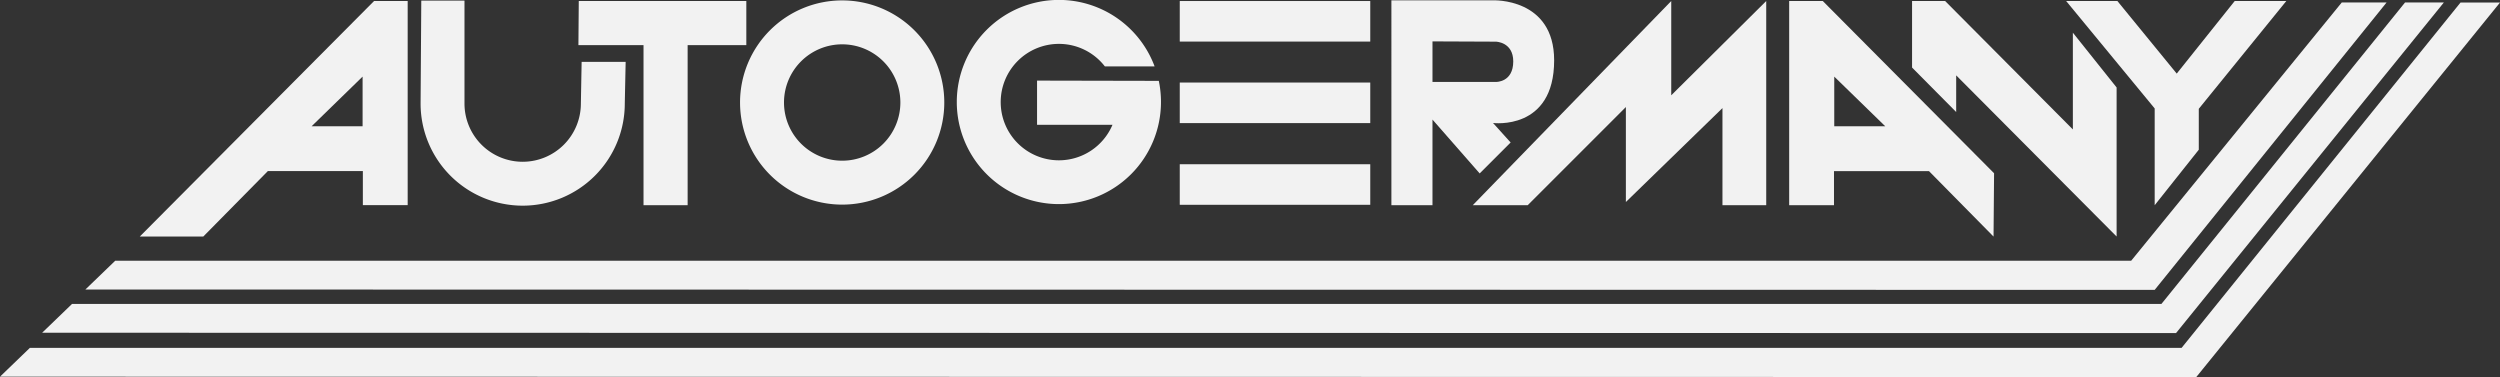 <svg xmlns="http://www.w3.org/2000/svg" viewBox="0 0 1833.32 276.49"><rect x="0" y="0" width="1833.32" height="276.49" fill="#333333" stroke="none"/><defs><style>.cls-1{fill:#f2f2f2;}.cls-2{fill:#f2f2f2;}.cls-3{fill:#f2f2f2;}.cls-4{fill:#f2f2f2;}</style></defs><title>logo</title><g ><path class="cls-1" d="M327.61-552.43,155.83-379.74h46.56l47.35-48h69.65v25h32.87V-552.43Zm-8.41,91.82H281.83L319.2-497Z" transform="translate(-53.3 553.18)"/><polygon class="cls-1" points="424.43 0.75 547.3 0.75 547.3 33.1 504.26 33.1 504.26 150.49 471.91 150.49 471.91 33.1 424.17 33.1 424.43 0.75"/><path class="cls-1" d="M670.9-552.88A74.87,74.87,0,0,0,596-478a74.87,74.87,0,0,0,74.87,74.87A74.87,74.87,0,0,0,745.77-478,74.87,74.87,0,0,0,670.9-552.88Zm0,117.54A42.66,42.66,0,0,1,628.23-478a42.66,42.66,0,0,1,42.67-42.67A42.66,42.66,0,0,1,713.57-478,42.66,42.66,0,0,1,670.9-435.34Z" transform="translate(-53.3 553.18)"/><path class="cls-1" d="M813.8-494.07v32.39l55.33,0a42.68,42.68,0,0,1-39.32,26.06,42.68,42.68,0,0,1-42.67-42.67A42.68,42.68,0,0,1,829.81-521a42.58,42.58,0,0,1,33.73,16.53l36.47,0a74.89,74.89,0,0,0-70.2-48.77,74.87,74.87,0,0,0-74.87,74.87,74.87,74.87,0,0,0,74.87,74.86,74.87,74.87,0,0,0,74.87-74.86,75.49,75.49,0,0,0-1.6-15.51Z" transform="translate(-53.3 553.18)"/><rect class="cls-1" x="865.15" y="0.75" width="139.7" height="29.74"/><rect class="cls-1" x="865.15" y="60.53" width="139.7" height="29.74"/><rect class="cls-1" x="865.15" y="120.44" width="139.7" height="29.74"/><path class="cls-1" d="M361.73-477.23a74.87,74.87,0,0,0,74.87,74.87,74.87,74.87,0,0,0,74.87-74.87l.64-30.6H479.83l-.56,30.6a42.68,42.68,0,0,1-42.67,42.68,42.68,42.68,0,0,1-42.68-42.68v-75.53H362.24Z" transform="translate(-53.3 553.18)"/><polygon class="cls-1" points="1080 150.49 1120.3 150.49 1192.3 78.49 1192.3 148.14 1263.13 79.27 1263.13 150.49 1295.22 150.49 1295.22 0.75 1225.57 69.88 1225.57 0.75 1080 150.49"/><path class="cls-1" d="M1365.35-552.43V-402.7h32.87v-25h69.65l47.35,48,.39-46.43L1390-552.43ZM1398.41-497l37.37,36.39h-37.37Z" transform="translate(-53.3 553.18)"/><polygon class="cls-1" points="1402.17 0.75 1402.17 49.53 1434.52 82.14 1434.52 55.27 1552.17 173.44 1552.17 64.14 1520.09 23.97 1520.09 94.92 1426.43 0.75 1402.17 0.75"/><polygon class="cls-1" points="1515.17 0.75 1552.74 0.75 1596.26 53.97 1638.78 0.75 1676.61 0.75 1612.43 79.79 1612.43 109.79 1580.09 150.49 1580.09 79.53 1515.17 0.75"/><path class="cls-1" d="M1193-508.93c0-46-44.81-44-44.81-44h-74.54V-402.7h30.13v-62.8L1138.39-426l22.7-22.69L1148.17-463S1193-457.09,1193-508.93Zm-42.65,15.84h-46.57v-29.74l46.57.2s12.66.26,12.66,14.48C1163-492.7,1150.33-493.09,1150.33-493.09Z" transform="translate(-53.3 553.18)"/><polygon class="cls-2" points="62.61 212.31 84.52 191.18 1562.87 191.18 1717.3 1.79 1750.17 1.79 1580.09 212.58 62.61 212.31"/><polygon class="cls-3" points="30.91 244.01 52.83 222.88 1585.04 222.88 1763.7 1.79 1792.17 1.79 1595.74 244.27 30.91 244.01"/><polygon class="cls-4" points="0 276.23 21.91 255.1 1599.83 255.1 1804.37 1.86 1833.33 1.86 1610.61 276.49 0 276.23"/></g></svg>